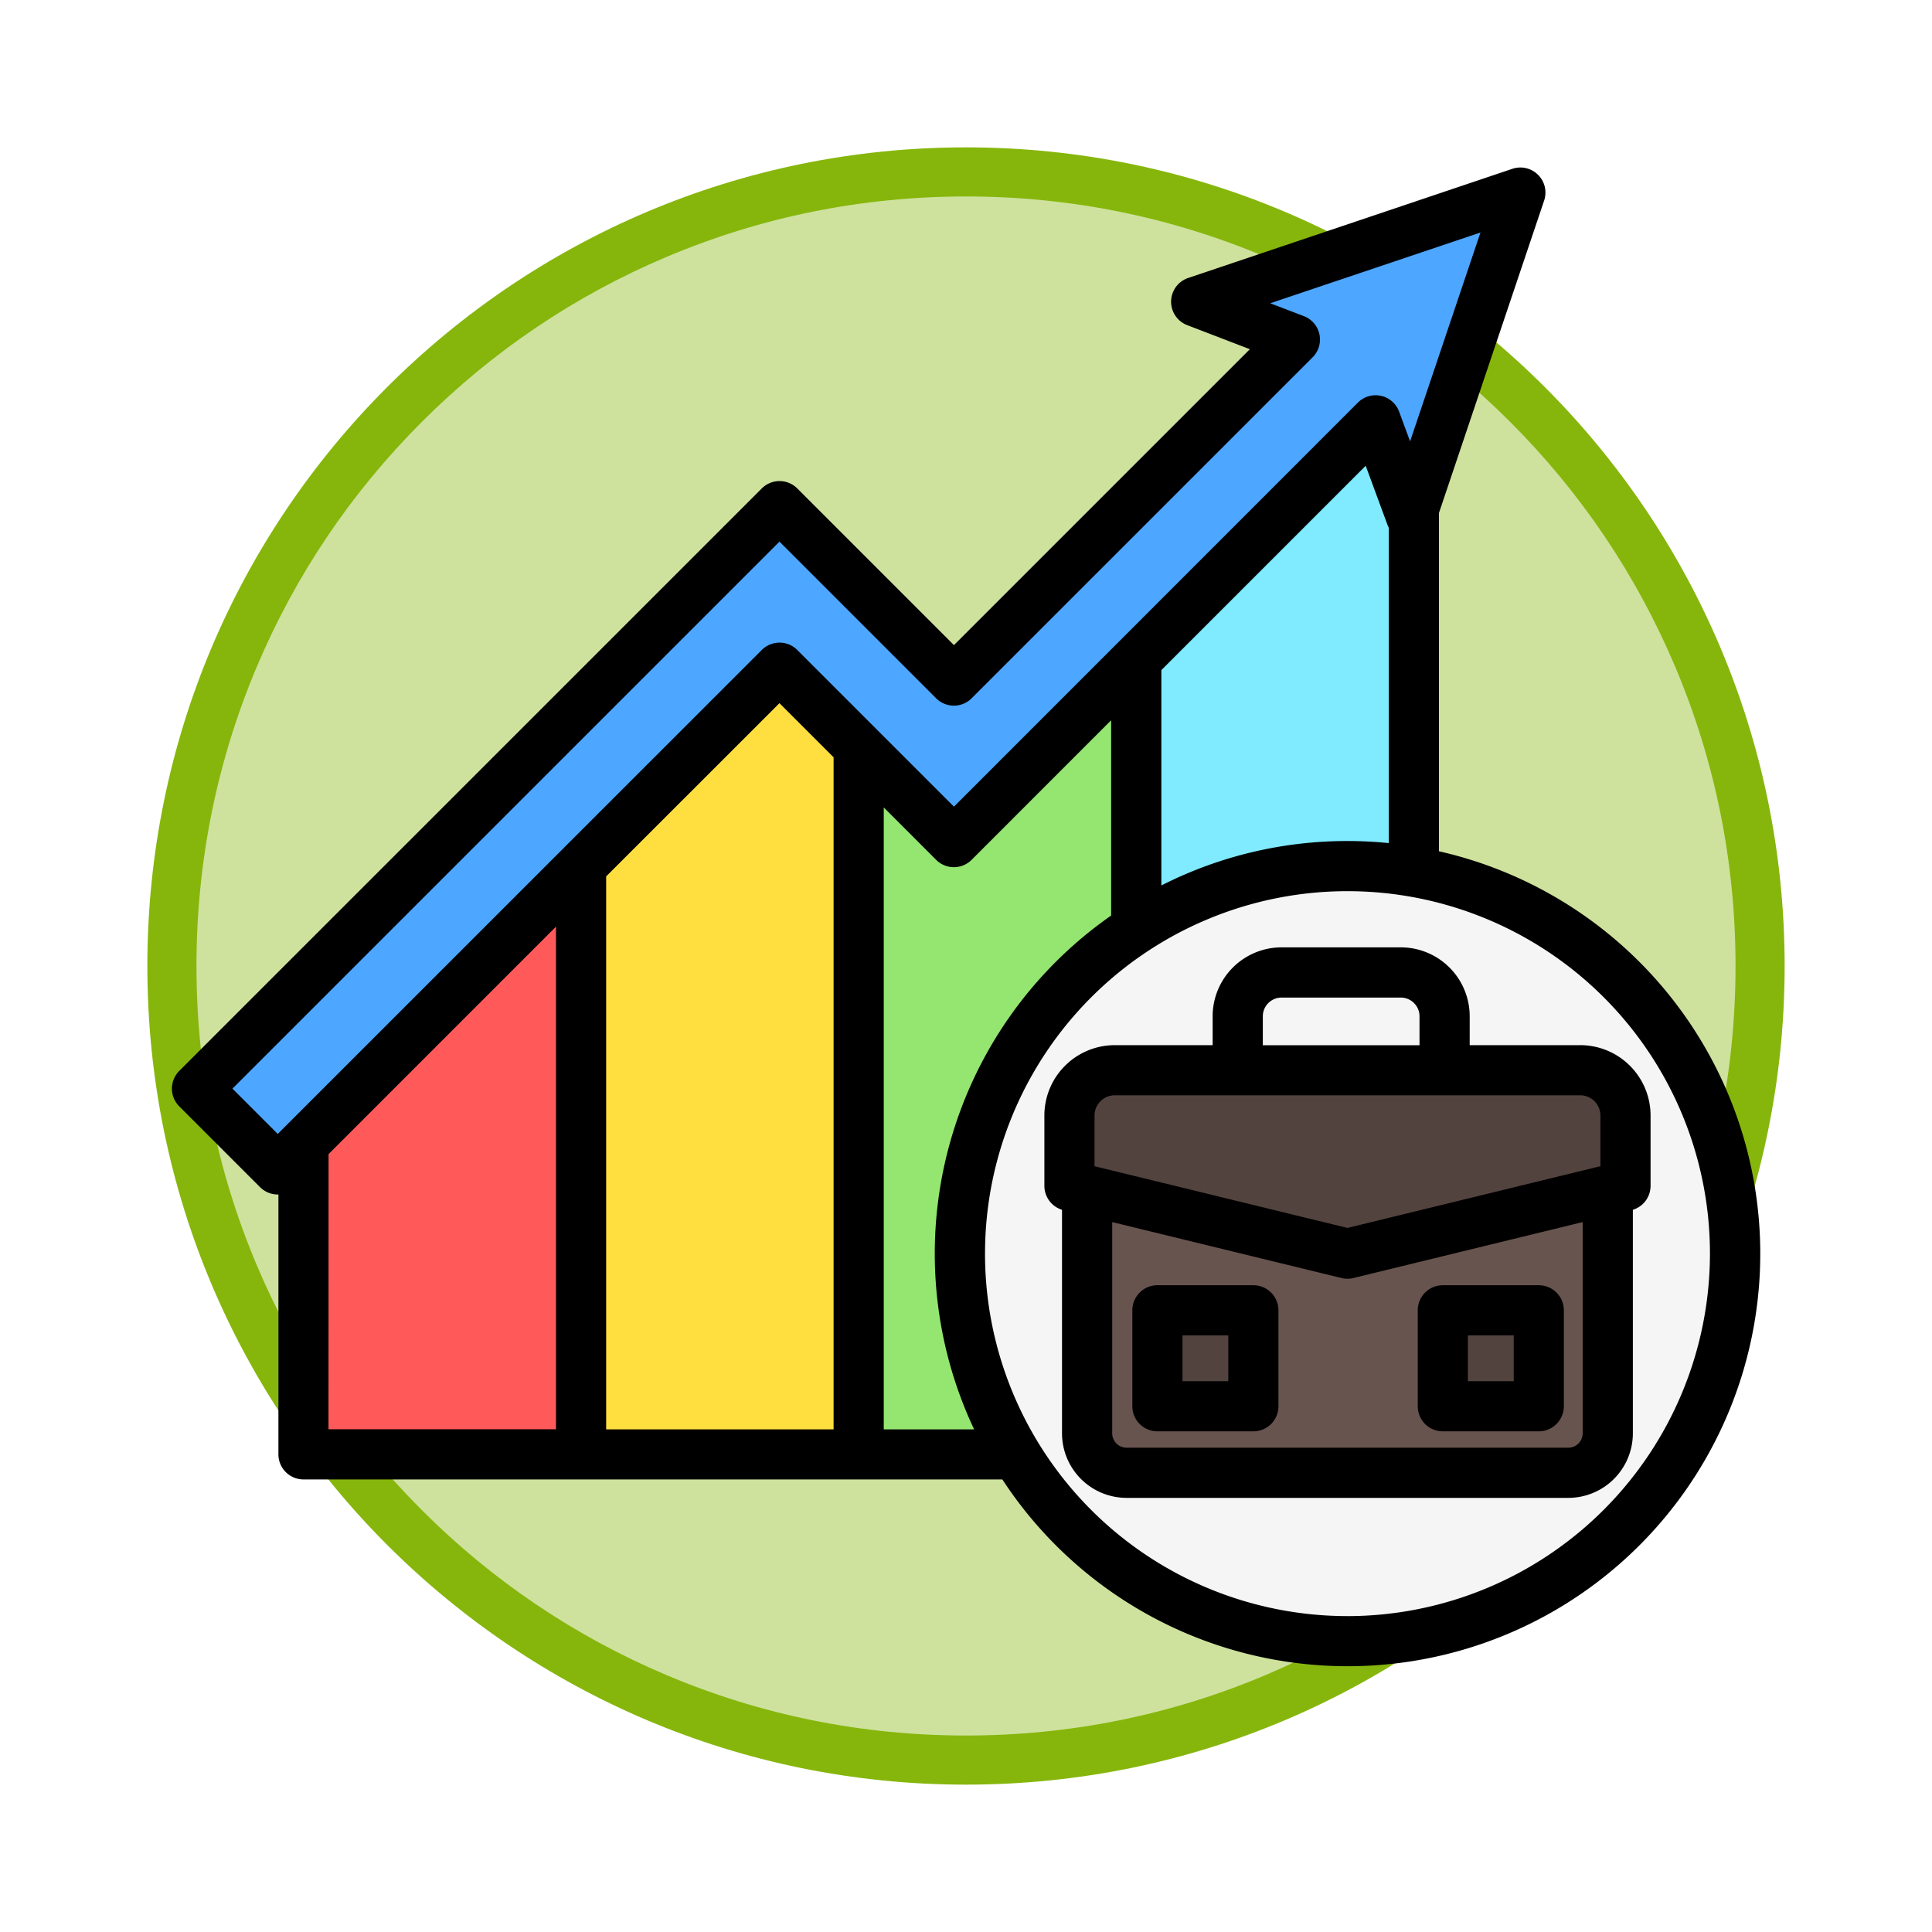 <svg xmlns="http://www.w3.org/2000/svg" xmlns:xlink="http://www.w3.org/1999/xlink" width="118" height="118" viewBox="0 0 118 118">
  <defs>
    <filter id="Trazado_982547" x="0" y="0" width="118" height="118" filterUnits="userSpaceOnUse">
      <feOffset dy="3" input="SourceAlpha"/>
      <feGaussianBlur stdDeviation="3" result="blur"/>
      <feFlood flood-opacity="0.161"/>
      <feComposite operator="in" in2="blur"/>
      <feComposite in="SourceGraphic"/>
    </filter>
  </defs>
  <g id="Grupo_1208245" data-name="Grupo 1208245" transform="translate(-741 -6186.88)">
    <g id="Grupo_1207757" data-name="Grupo 1207757" transform="translate(750 6192.88)">
      <g id="Grupo_1176832" data-name="Grupo 1176832">
        <g id="Grupo_1176356" data-name="Grupo 1176356">
          <g id="Grupo_1172970" data-name="Grupo 1172970" transform="translate(0)">
            <g id="Grupo_1171971" data-name="Grupo 1171971">
              <g id="Grupo_1167337" data-name="Grupo 1167337">
                <g id="Grupo_1166720" data-name="Grupo 1166720">
                  <g id="Grupo_1164305" data-name="Grupo 1164305">
                    <g id="Grupo_1163948" data-name="Grupo 1163948">
                      <g id="Grupo_1158168" data-name="Grupo 1158168">
                        <g id="Grupo_1152576" data-name="Grupo 1152576">
                          <g id="Grupo_1148633" data-name="Grupo 1148633">
                            <g id="Grupo_1148525" data-name="Grupo 1148525">
                              <g transform="matrix(1, 0, 0, 1, -9, -6)" filter="url(#Trazado_982547)">
                                <g id="Trazado_982547-2" data-name="Trazado 982547" transform="translate(9 6)" fill="#cee29d">
                                  <path d="M 50 98.5 C 43.452 98.5 37.1 97.218 31.122 94.689 C 25.347 92.247 20.16 88.749 15.705 84.295 C 11.251 79.84 7.753 74.653 5.311 68.878 C 2.782 62.9 1.5 56.548 1.5 50 C 1.5 43.452 2.782 37.1 5.311 31.122 C 7.753 25.347 11.251 20.16 15.705 15.705 C 20.16 11.251 25.347 7.753 31.122 5.311 C 37.1 2.782 43.452 1.5 50 1.5 C 56.548 1.5 62.9 2.782 68.878 5.311 C 74.653 7.753 79.84 11.251 84.295 15.705 C 88.749 20.16 92.247 25.347 94.689 31.122 C 97.218 37.1 98.5 43.452 98.5 50 C 98.5 56.548 97.218 62.9 94.689 68.878 C 92.247 74.653 88.749 79.84 84.295 84.295 C 79.84 88.749 74.653 92.247 68.878 94.689 C 62.9 97.218 56.548 98.5 50 98.5 Z" stroke="none"/>
                                  <path d="M 50 3 C 43.654 3 37.499 4.242 31.706 6.692 C 26.11 9.059 21.083 12.449 16.766 16.766 C 12.449 21.083 9.059 26.11 6.692 31.706 C 4.242 37.499 3 43.654 3 50 C 3 56.346 4.242 62.501 6.692 68.294 C 9.059 73.89 12.449 78.917 16.766 83.234 C 21.083 87.551 26.11 90.941 31.706 93.308 C 37.499 95.758 43.654 97 50 97 C 56.346 97 62.501 95.758 68.294 93.308 C 73.89 90.941 78.917 87.551 83.234 83.234 C 87.551 78.917 90.941 73.89 93.308 68.294 C 95.758 62.501 97 56.346 97 50 C 97 43.654 95.758 37.499 93.308 31.706 C 90.941 26.11 87.551 21.083 83.234 16.766 C 78.917 12.449 73.89 9.059 68.294 6.692 C 62.501 4.242 56.346 3 50 3 M 50 0 C 77.614 0 100 22.386 100 50 C 100 77.614 77.614 100 50 100 C 22.386 100 0 77.614 0 50 C 0 22.386 22.386 0 50 0 Z" stroke="none" fill="#86b60c"/>
                                </g>
                              </g>
                            </g>
                          </g>
                        </g>
                      </g>
                    </g>
                  </g>
                </g>
              </g>
            </g>
          </g>
        </g>
      </g>
    </g>
    <g id="tasa-de-empleo" transform="translate(748.864 6180.208)">
      <g id="Grupo_1208234" data-name="Grupo 1208234" transform="translate(4.167 18.435)">
        <path id="Trazado_1050342" data-name="Trazado 1050342" d="M61.569,239.794v35.933H44.614V256.749Z" transform="translate(-38.11 -198.659)" fill="#ff5959"/>
        <path id="Trazado_1050343" data-name="Trazado 1050343" d="M150.14,161.178v48.595H133.185V172.828l10.692-14.6,6.262,2.953Z" transform="translate(-109.726 -132.704)" fill="#ffdf40"/>
        <path id="Trazado_1050344" data-name="Trazado 1050344" d="M238.712,158.224v51.548H221.757V165.033l6.782,1.668Z" transform="translate(-181.343 -132.703)" fill="#94e671"/>
        <path id="Trazado_1050345" data-name="Trazado 1050345" d="M327.284,79.865v58.521H310.329V89.848l15.505-19.91Z" transform="translate(-252.96 -61.317)" fill="#80eaff"/>
        <path id="Trazado_1050346" data-name="Trazado 1050346" d="M301.4,263.465a23.67,23.67,0,1,1-23.67-23.67A23.67,23.67,0,0,1,301.4,263.465Z" transform="translate(-207.465 -198.659)" fill="#f5f5f5"/>
        <path id="Trazado_1050347" data-name="Trazado 1050347" d="M326.453,327.251v17.9a2.411,2.411,0,0,1-2.411,2.411H297.064a2.411,2.411,0,0,1-2.411-2.411v-17.9h31.8Z" transform="translate(-240.285 -269.374)" fill="#68544f"/>
        <path id="Trazado_1050348" data-name="Trazado 1050348" d="M294.38,319.589h5.862v5.862H294.38Zm17.432,5.862h5.862v-5.862h-5.862Zm8.389-20.526H291.776a2.768,2.768,0,0,0-2.768,2.768v4.293l16.98,4.144,16.981-4.144v-4.293a2.768,2.768,0,0,0-2.768-2.768Z" transform="translate(-235.721 -251.322)" fill="#53433f"/>
        <path id="Trazado_1050349" data-name="Trazado 1050349" d="M91.464,24.9,84.8,44.7l-2.172-5.889L56.864,64.574,46.212,53.922,15.57,84.564,10.636,79.63,46.212,44.054,56.864,54.707,77.692,33.879l-6.028-2.31,19.8-6.666Z" transform="translate(-10.636 -24.903)" fill="#4da6ff"/>
      </g>
      <path id="Trazado_1050350" data-name="Trazado 1050350" d="M80.022,58.664V38.005l6.424-19.082a1.531,1.531,0,0,0-1.94-1.94l-19.8,6.666a1.531,1.531,0,0,0-.059,2.881L68.473,28,50.4,46.073l-9.57-9.57a1.532,1.532,0,0,0-2.166,0L3.085,72.079a1.532,1.532,0,0,0,0,2.166l4.934,4.934a1.526,1.526,0,0,0,1.083.449l.039,0V95.5a1.531,1.531,0,0,0,1.531,1.531H53.356A25.2,25.2,0,1,0,80.022,58.664Zm-5.587-.625a25.048,25.048,0,0,0-11.368,2.714V47.6L75.548,35.119l1.344,3.645a1.523,1.523,0,0,0,.067.146V58.165q-1.246-.124-2.524-.126ZM6.333,73.162l33.41-33.41,9.57,9.57a1.531,1.531,0,0,0,2.166,0L72.307,28.494a1.531,1.531,0,0,0-.535-2.513l-2.054-.787,12.841-4.323-4.3,12.759-.669-1.815a1.531,1.531,0,0,0-2.52-.553L50.4,55.94l-9.57-9.57a1.532,1.532,0,0,0-2.166,0L9.1,75.93,6.333,73.162Zm5.87,4L26.095,63.268v30.7H12.2ZM29.158,60.2,39.743,49.619l3.306,3.306V93.972H29.158V60.2ZM46.113,93.972V55.988l3.2,3.2a1.531,1.531,0,0,0,2.166,0L60,50.663V62.591a25.175,25.175,0,0,0-8.368,31.381H46.113Zm28.322,11.406A22.138,22.138,0,1,1,96.574,83.24,22.163,22.163,0,0,1,74.435,105.379ZM88.647,70.507H81.9V68.74a4.212,4.212,0,0,0-4.207-4.207h-7.28A4.212,4.212,0,0,0,66.2,68.74v1.767H60.223a4.3,4.3,0,0,0-4.3,4.3V79.1A1.531,1.531,0,0,0,57,80.562V94.214a3.947,3.947,0,0,0,3.942,3.943H87.924a3.947,3.947,0,0,0,3.942-3.943V80.562A1.531,1.531,0,0,0,92.947,79.1V74.806a4.3,4.3,0,0,0-4.3-4.3ZM69.265,68.74A1.146,1.146,0,0,1,70.41,67.6h7.28a1.146,1.146,0,0,1,1.145,1.145v1.767H69.265ZM58.986,74.806a1.238,1.238,0,0,1,1.237-1.237H88.647a1.238,1.238,0,0,1,1.237,1.237V77.9l-15.449,3.77L58.986,77.9V74.806ZM87.924,95.093H60.946a.881.881,0,0,1-.88-.88v-12.9L74.072,84.73a1.524,1.524,0,0,0,.726,0L88.8,81.313v12.9A.881.881,0,0,1,87.924,95.093ZM68.688,85.17H62.826A1.531,1.531,0,0,0,61.295,86.7v5.862a1.531,1.531,0,0,0,1.531,1.531h5.862a1.531,1.531,0,0,0,1.531-1.531V86.7A1.531,1.531,0,0,0,68.688,85.17Zm-1.531,5.862h-2.8v-2.8h2.8ZM86.121,85.17H80.259A1.531,1.531,0,0,0,78.727,86.7v5.862a1.531,1.531,0,0,0,1.531,1.531h5.862a1.531,1.531,0,0,0,1.531-1.531V86.7A1.531,1.531,0,0,0,86.121,85.17Zm-1.531,5.862h-2.8v-2.8h2.8Z" transform="translate(0 0)"/>
    </g>
  </g>
</svg>
